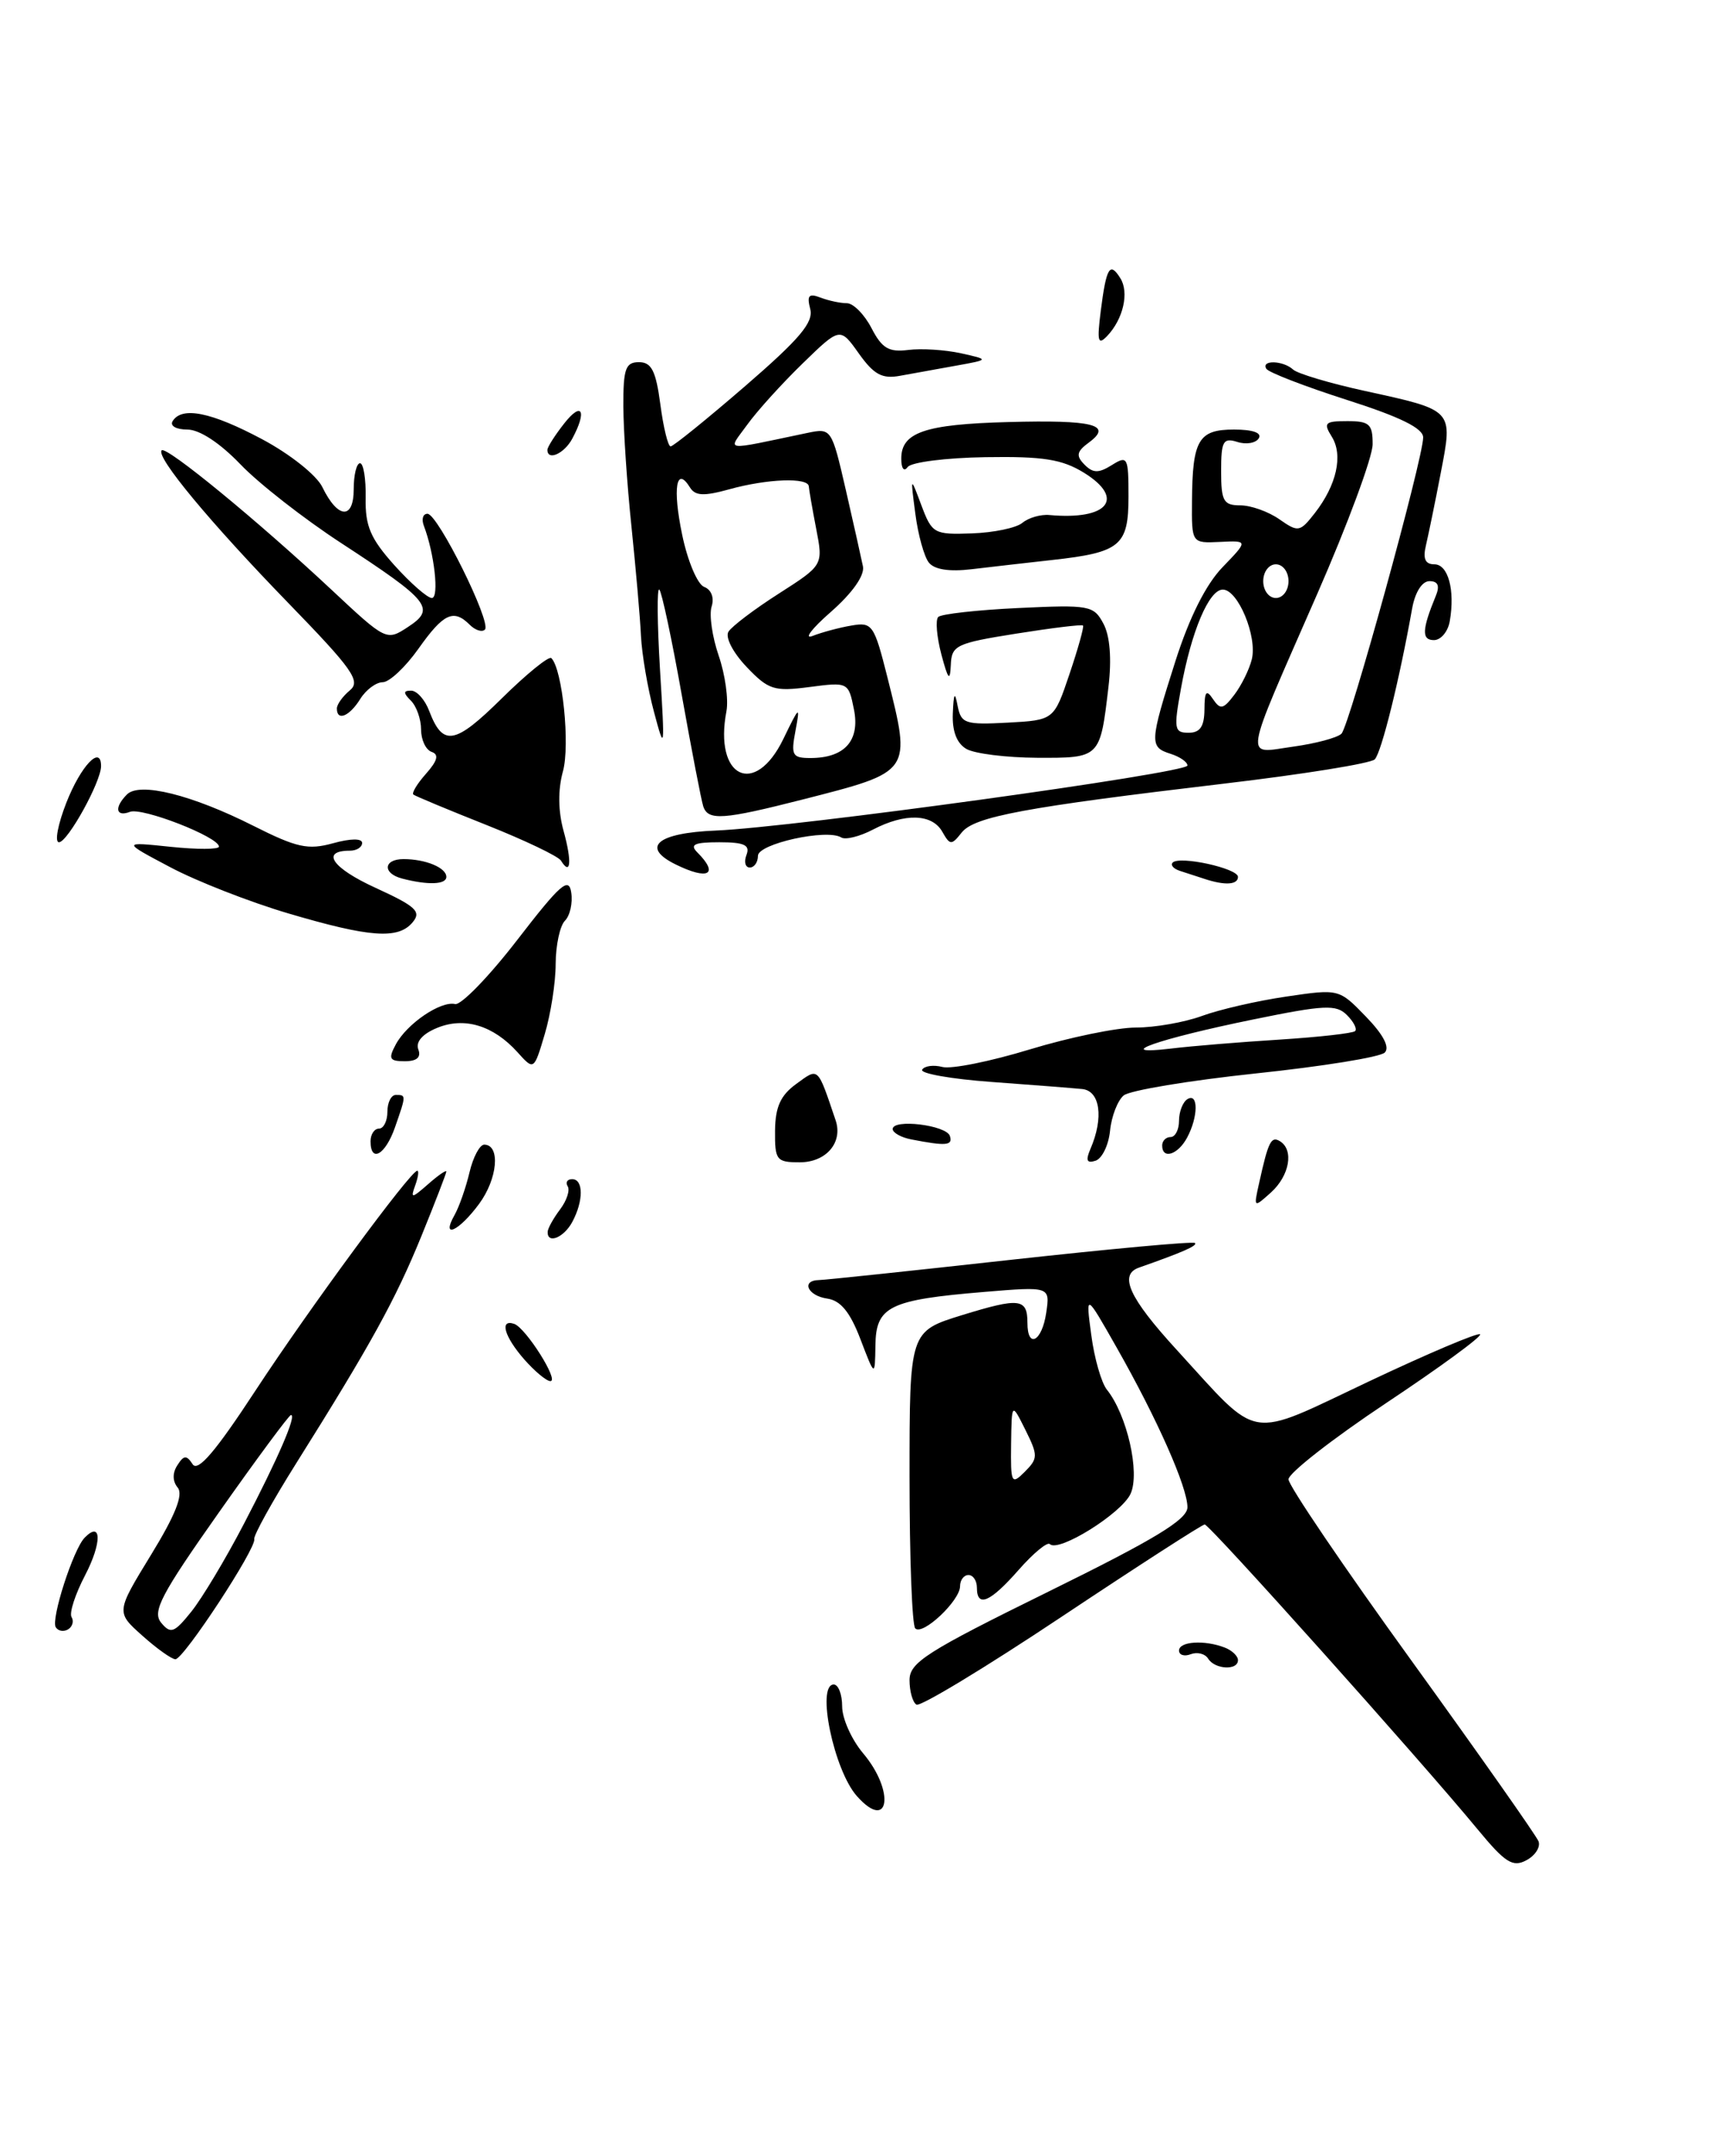 <?xml version="1.0" encoding="UTF-8" standalone="no"?>
<!DOCTYPE svg PUBLIC "-//W3C//DTD SVG 1.1//EN" "http://www.w3.org/Graphics/SVG/1.1/DTD/svg11.dtd" >
<svg xmlns="http://www.w3.org/2000/svg" xmlns:xlink="http://www.w3.org/1999/xlink" version="1.1" viewBox="0 0 204 256">
 <g >
 <path fill="currentColor"
d=" M 182.69 218.62 C 182.43 217.95 175.64 208.30 167.61 197.18 C 159.57 186.06 153.00 176.37 153.00 175.64 C 153.00 174.91 158.22 170.83 164.60 166.58 C 170.98 162.34 176.00 158.66 175.75 158.42 C 175.51 158.18 169.58 160.69 162.58 164.00 C 147.89 170.94 149.78 171.25 139.72 160.26 C 134.07 154.09 132.82 151.35 135.25 150.50 C 140.49 148.66 142.22 147.89 141.89 147.58 C 141.67 147.37 131.82 148.28 120.00 149.58 C 108.17 150.89 97.94 151.97 97.25 151.98 C 95.08 152.02 95.90 153.85 98.23 154.18 C 99.82 154.41 100.94 155.78 102.17 159.00 C 103.89 163.50 103.89 163.50 103.95 159.73 C 104.01 155.11 105.59 154.33 116.85 153.39 C 124.69 152.74 124.69 152.74 124.23 155.87 C 123.73 159.28 122.00 160.20 122.00 157.06 C 122.00 154.15 121.07 154.04 114.25 156.14 C 108.00 158.07 108.00 158.07 108.00 175.37 C 108.00 184.88 108.30 192.97 108.68 193.34 C 109.56 194.23 114.00 190.04 114.00 188.33 C 114.00 187.60 114.45 187.00 115.00 187.00 C 115.55 187.00 116.00 187.68 116.00 188.50 C 116.00 190.92 117.57 190.25 120.96 186.39 C 122.70 184.41 124.37 183.03 124.66 183.33 C 125.69 184.36 133.18 179.69 134.25 177.35 C 135.39 174.85 133.83 167.99 131.44 165.00 C 130.78 164.18 129.94 161.25 129.58 158.50 C 128.91 153.50 128.91 153.50 132.60 160.00 C 137.40 168.45 141.00 176.57 141.00 178.95 C 141.00 180.41 137.18 182.73 124.50 188.97 C 110.01 196.10 108.00 197.38 108.00 199.48 C 108.00 200.80 108.37 202.11 108.82 202.39 C 109.27 202.67 117.04 197.97 126.07 191.95 C 135.11 185.93 142.75 181.00 143.05 181.00 C 143.63 181.00 168.77 209.08 175.46 217.20 C 178.74 221.17 179.63 221.73 181.24 220.87 C 182.30 220.31 182.94 219.30 182.69 218.62 Z  M 101.75 213.25 C 99.01 210.17 96.90 200.00 99.00 200.00 C 99.55 200.00 100.00 201.17 100.00 202.61 C 100.00 204.04 101.12 206.55 102.50 208.18 C 106.31 212.71 105.59 217.57 101.75 213.25 Z  M 143.46 196.93 C 143.09 196.34 142.17 196.11 141.40 196.40 C 140.63 196.70 140.00 196.50 140.00 195.97 C 140.00 194.88 143.01 194.68 145.42 195.61 C 146.29 195.94 147.00 196.62 147.00 197.11 C 147.00 198.36 144.26 198.22 143.46 196.93 Z  M 16.90 194.20 C 13.77 191.41 13.77 191.41 17.93 184.61 C 20.83 179.88 21.79 177.45 21.10 176.62 C 20.48 175.87 20.46 174.89 21.06 173.97 C 21.83 172.76 22.15 172.74 22.87 173.84 C 23.49 174.81 25.59 172.35 30.33 165.11 C 36.72 155.36 48.76 139.00 49.55 139.00 C 49.76 139.00 49.65 139.79 49.30 140.75 C 48.73 142.32 48.88 142.31 50.83 140.60 C 52.02 139.55 53.00 138.87 53.00 139.10 C 52.99 139.32 51.66 142.78 50.03 146.78 C 46.96 154.31 44.03 159.63 35.17 173.74 C 32.32 178.28 30.08 182.33 30.19 182.74 C 30.46 183.81 21.81 197.00 20.83 197.00 C 20.39 197.00 18.62 195.74 16.90 194.20 Z  M 28.96 180.93 C 33.03 173.13 35.25 168.00 34.55 168.00 C 34.33 168.00 30.48 173.20 26.00 179.56 C 19.09 189.36 18.05 191.35 19.14 192.67 C 20.27 194.03 20.69 193.87 22.71 191.36 C 23.98 189.78 26.79 185.10 28.96 180.93 Z  M 6.62 193.20 C 6.03 192.23 8.70 183.95 10.05 182.57 C 12.08 180.49 12.11 183.17 10.11 187.02 C 8.93 189.28 8.20 191.52 8.50 192.00 C 8.79 192.47 8.61 193.13 8.09 193.45 C 7.56 193.77 6.91 193.66 6.62 193.20 Z  M 62.25 161.40 C 59.88 158.69 59.28 156.59 61.05 157.18 C 62.43 157.64 66.45 164.01 65.35 163.98 C 64.88 163.97 63.49 162.81 62.25 161.40 Z  M 65.03 146.25 C 65.05 145.84 65.71 144.65 66.50 143.60 C 67.29 142.56 67.70 141.32 67.41 140.85 C 67.12 140.38 67.36 140.00 67.94 140.00 C 69.29 140.00 69.30 142.57 67.96 145.07 C 66.96 146.95 64.97 147.75 65.03 146.25 Z  M 53.98 144.25 C 54.52 143.29 55.32 141.01 55.75 139.19 C 56.18 137.37 56.97 135.89 57.51 135.90 C 59.45 135.94 59.09 139.96 56.88 142.95 C 54.47 146.21 52.32 147.17 53.98 144.25 Z  M 149.51 140.47 C 150.60 135.53 150.94 134.85 151.99 135.50 C 153.66 136.53 153.13 139.57 150.93 141.57 C 148.86 143.43 148.85 143.43 149.51 140.47 Z  M 92.03 134.25 C 92.06 131.43 92.68 130.05 94.54 128.70 C 97.23 126.74 97.04 126.56 99.22 133.00 C 100.12 135.64 98.11 138.00 94.96 138.00 C 92.20 138.00 92.00 137.75 92.03 134.25 Z  M 129.49 136.39 C 131.08 132.70 130.63 129.51 128.50 129.30 C 127.40 129.19 122.56 128.81 117.75 128.46 C 112.93 128.11 109.22 127.45 109.50 127.00 C 109.78 126.55 110.86 126.41 111.90 126.68 C 112.95 126.96 117.62 126.02 122.30 124.59 C 126.97 123.17 132.63 122.00 134.87 122.00 C 137.12 122.00 140.66 121.38 142.73 120.62 C 144.80 119.86 149.31 118.82 152.75 118.32 C 158.99 117.40 159.00 117.40 162.19 120.70 C 164.26 122.83 165.05 124.35 164.43 124.97 C 163.89 125.51 157.00 126.62 149.10 127.45 C 141.21 128.29 134.15 129.46 133.43 130.06 C 132.71 130.66 131.98 132.54 131.81 134.25 C 131.64 135.95 130.87 137.55 130.09 137.81 C 129.04 138.15 128.89 137.79 129.49 136.39 Z  M 151.97 123.43 C 156.63 123.13 160.65 122.68 160.91 122.42 C 161.17 122.16 160.73 121.30 159.93 120.51 C 158.67 119.24 157.25 119.31 148.81 121.04 C 137.50 123.35 131.82 125.35 139.00 124.50 C 141.47 124.20 147.31 123.72 151.97 123.43 Z  M 44.00 135.50 C 44.00 134.68 44.45 134.00 45.00 134.00 C 45.55 134.00 46.00 133.10 46.00 132.00 C 46.00 130.90 46.45 130.00 47.00 130.00 C 48.24 130.00 48.24 130.01 46.90 133.85 C 45.76 137.12 44.00 138.12 44.00 135.50 Z  M 138.00 136.00 C 138.00 135.45 138.45 135.00 139.00 135.00 C 139.55 135.00 140.00 134.13 140.00 133.06 C 140.00 131.99 140.45 130.84 141.00 130.50 C 142.31 129.69 142.29 132.60 140.96 135.07 C 139.87 137.11 138.00 137.70 138.00 136.00 Z  M 108.25 135.29 C 107.01 135.06 106.00 134.49 106.00 134.05 C 106.00 132.81 112.36 133.58 112.79 134.87 C 113.17 136.01 112.36 136.09 108.25 135.29 Z  M 61.45 124.93 C 58.57 121.74 55.13 120.70 51.88 122.05 C 50.16 122.76 49.34 123.71 49.67 124.59 C 50.03 125.53 49.50 126.00 48.07 126.00 C 46.24 126.00 46.08 125.71 47.00 124.00 C 48.32 121.54 52.32 118.82 54.04 119.21 C 54.74 119.37 58.06 115.95 61.41 111.61 C 66.54 104.96 67.55 104.07 67.83 105.97 C 68.02 107.22 67.68 108.72 67.08 109.32 C 66.49 109.91 65.99 112.22 65.98 114.45 C 65.98 116.68 65.39 120.43 64.68 122.80 C 63.40 127.10 63.40 127.10 61.45 124.93 Z  M 34.21 108.44 C 29.65 107.09 23.35 104.63 20.21 102.96 C 14.50 99.94 14.50 99.94 20.25 100.54 C 23.41 100.87 26.00 100.86 26.00 100.52 C 26.00 99.38 16.89 95.83 15.43 96.39 C 13.74 97.04 13.54 95.86 15.08 94.32 C 16.58 92.82 22.78 94.36 30.11 98.06 C 35.24 100.64 36.57 100.94 39.54 100.12 C 41.62 99.54 43.00 99.53 43.00 100.08 C 43.00 100.59 42.35 101.00 41.56 101.00 C 38.02 101.00 39.44 103.06 44.61 105.42 C 49.39 107.61 50.06 108.23 49.00 109.50 C 47.29 111.56 43.92 111.31 34.21 108.44 Z  M 47.75 104.31 C 45.39 103.70 45.52 102.00 47.92 102.00 C 50.53 102.00 53.00 103.02 53.00 104.11 C 53.00 105.03 50.82 105.11 47.75 104.31 Z  M 143.00 104.34 C 142.18 104.07 140.87 103.64 140.11 103.40 C 139.34 103.15 138.96 102.71 139.25 102.41 C 140.08 101.58 147.00 103.10 147.00 104.11 C 147.00 105.06 145.43 105.15 143.00 104.34 Z  M 80.22 102.63 C 76.05 100.57 78.04 98.89 85.00 98.61 C 94.27 98.23 141.00 91.78 141.00 90.89 C 141.00 90.47 140.10 89.85 139.00 89.50 C 136.47 88.70 136.49 88.17 139.57 78.50 C 141.23 73.30 143.19 69.39 145.17 67.34 C 148.22 64.18 148.22 64.18 144.86 64.34 C 141.50 64.50 141.50 64.50 141.54 59.50 C 141.59 52.23 142.31 51.00 146.53 51.00 C 148.76 51.00 149.87 51.39 149.47 52.04 C 149.12 52.61 147.97 52.81 146.92 52.47 C 145.24 51.94 145.00 52.38 145.00 55.93 C 145.00 59.50 145.28 60.00 147.28 60.00 C 148.53 60.00 150.61 60.74 151.91 61.65 C 154.16 63.22 154.35 63.19 156.14 60.90 C 158.72 57.58 159.51 54.04 158.14 51.85 C 157.11 50.20 157.32 50.00 159.99 50.00 C 162.61 50.00 163.00 50.36 162.99 52.75 C 162.99 54.26 160.03 62.25 156.42 70.50 C 147.45 91.01 147.70 89.45 153.55 88.65 C 156.23 88.28 158.81 87.59 159.29 87.11 C 160.24 86.16 168.98 54.47 168.99 51.94 C 169.00 50.85 166.26 49.50 159.93 47.48 C 154.94 45.88 150.64 44.22 150.37 43.79 C 149.70 42.71 152.37 42.79 153.55 43.88 C 154.07 44.36 157.88 45.50 162.00 46.40 C 172.69 48.74 172.53 48.58 171.08 56.15 C 170.41 59.64 169.61 63.51 169.32 64.75 C 168.94 66.34 169.23 67.00 170.32 67.00 C 171.96 67.00 172.79 70.05 172.15 73.75 C 171.94 74.99 171.09 76.00 170.27 76.00 C 168.79 76.00 168.84 74.76 170.49 70.75 C 170.99 69.55 170.75 69.00 169.74 69.00 C 168.86 69.00 168.03 70.31 167.68 72.25 C 166.17 80.74 164.03 89.37 163.24 90.16 C 162.76 90.64 154.75 91.93 145.43 93.03 C 121.61 95.85 115.70 96.95 114.19 98.85 C 112.98 100.38 112.81 100.37 111.89 98.75 C 110.68 96.61 107.46 96.51 103.65 98.50 C 102.08 99.32 100.39 99.74 99.89 99.43 C 98.18 98.37 90.00 100.18 90.00 101.61 C 90.00 102.38 89.56 103.00 89.03 103.00 C 88.50 103.00 88.32 102.33 88.64 101.50 C 89.09 100.33 88.38 100.00 85.41 100.00 C 82.45 100.00 81.87 100.27 82.80 101.20 C 85.42 103.82 84.11 104.55 80.22 102.63 Z  M 143.02 84.25 C 143.03 82.08 143.24 81.82 144.03 83.00 C 144.90 84.29 145.25 84.23 146.56 82.50 C 147.40 81.40 148.34 79.50 148.64 78.29 C 149.32 75.58 147.00 70.00 145.20 70.00 C 143.56 70.00 141.46 74.95 140.23 81.75 C 139.36 86.55 139.43 87.00 141.14 87.00 C 142.50 87.00 143.00 86.26 143.02 84.25 Z  M 153.00 69.00 C 153.00 67.89 152.33 67.00 151.50 67.00 C 150.67 67.00 150.00 67.89 150.00 69.00 C 150.00 70.11 150.67 71.00 151.50 71.00 C 152.33 71.00 153.00 70.11 153.00 69.00 Z  M 66.61 102.18 C 66.29 101.66 62.31 99.76 57.76 97.95 C 53.22 96.15 49.32 94.52 49.09 94.34 C 48.86 94.16 49.54 93.04 50.59 91.86 C 51.96 90.31 52.15 89.58 51.25 89.27 C 50.56 89.03 50.00 87.84 50.00 86.62 C 50.00 85.40 49.46 83.86 48.80 83.20 C 47.87 82.27 47.87 82.00 48.82 82.00 C 49.50 82.00 50.46 83.08 50.96 84.40 C 52.59 88.68 54.00 88.43 59.57 82.93 C 62.53 80.01 65.19 77.85 65.47 78.14 C 66.79 79.46 67.71 88.47 66.84 91.60 C 66.24 93.79 66.27 96.32 66.93 98.69 C 67.93 102.32 67.77 104.06 66.61 102.18 Z  M 7.88 95.30 C 9.60 90.92 12.00 88.39 12.00 90.96 C 12.00 92.82 8.03 100.00 7.00 100.00 C 6.47 100.00 6.87 97.88 7.88 95.30 Z  M 83.51 95.75 C 83.28 95.06 82.13 89.10 80.95 82.50 C 79.78 75.90 78.58 70.28 78.29 70.00 C 78.00 69.72 78.04 74.00 78.37 79.50 C 78.96 89.13 78.93 89.32 77.65 84.50 C 76.91 81.75 76.22 77.70 76.11 75.50 C 76.01 73.30 75.49 67.45 74.98 62.50 C 74.46 57.55 74.03 51.14 74.02 48.25 C 74.00 43.78 74.28 43.00 75.87 43.00 C 77.36 43.00 77.88 44.02 78.41 48.00 C 78.77 50.75 79.32 53.00 79.63 53.00 C 79.94 53.00 83.91 49.79 88.46 45.86 C 94.95 40.25 96.62 38.28 96.21 36.69 C 95.79 35.08 96.04 34.80 97.42 35.33 C 98.38 35.70 99.79 36.00 100.56 36.00 C 101.32 36.00 102.64 37.33 103.48 38.95 C 104.72 41.35 105.53 41.84 107.84 41.55 C 109.40 41.35 112.21 41.53 114.09 41.94 C 117.50 42.70 117.50 42.70 113.50 43.42 C 111.30 43.81 108.31 44.35 106.86 44.62 C 104.75 45.01 103.77 44.48 101.98 41.97 C 99.75 38.83 99.75 38.83 95.29 43.17 C 92.84 45.55 89.89 48.81 88.74 50.41 C 86.39 53.66 85.59 53.55 95.87 51.40 C 98.71 50.81 98.75 50.86 100.43 58.15 C 101.36 62.19 102.27 66.29 102.47 67.25 C 102.68 68.33 101.22 70.40 98.66 72.65 C 96.37 74.65 95.40 75.94 96.50 75.50 C 97.60 75.07 99.67 74.51 101.11 74.27 C 103.57 73.84 103.80 74.17 105.36 80.36 C 108.22 91.77 108.35 91.59 95.29 94.93 C 85.86 97.33 84.09 97.46 83.51 95.75 Z  M 93.01 87.75 C 94.93 83.78 95.03 83.71 94.46 86.75 C 93.90 89.68 94.08 90.00 96.23 90.00 C 100.29 90.00 102.14 87.94 101.40 84.23 C 100.75 80.99 100.70 80.97 96.12 81.57 C 91.91 82.12 91.25 81.91 88.64 79.17 C 87.02 77.46 86.09 75.66 86.50 75.00 C 86.90 74.36 89.59 72.32 92.49 70.47 C 97.75 67.10 97.75 67.10 96.92 62.80 C 96.46 60.43 96.07 58.16 96.04 57.75 C 95.98 56.66 91.12 56.84 86.61 58.09 C 83.57 58.93 82.55 58.89 81.92 57.86 C 80.30 55.25 79.85 57.98 81.00 63.48 C 81.64 66.59 82.82 69.38 83.61 69.68 C 84.47 70.01 84.83 70.97 84.50 72.01 C 84.19 72.98 84.57 75.61 85.34 77.85 C 86.11 80.09 86.52 83.05 86.26 84.44 C 84.75 92.32 89.63 94.71 93.01 87.75 Z  M 114.75 88.92 C 113.60 88.25 113.05 86.80 113.14 84.70 C 113.24 82.27 113.38 82.05 113.71 83.80 C 114.12 85.91 114.60 86.07 119.65 85.80 C 125.15 85.50 125.15 85.50 127.00 80.01 C 128.02 76.99 128.74 74.41 128.60 74.27 C 128.46 74.12 124.89 74.56 120.67 75.23 C 113.50 76.37 112.99 76.62 112.90 78.98 C 112.81 80.97 112.58 80.70 111.78 77.70 C 111.23 75.60 111.06 73.60 111.41 73.25 C 111.77 72.90 116.05 72.42 120.93 72.19 C 129.35 71.79 129.87 71.88 131.02 74.04 C 131.80 75.49 132.02 78.21 131.62 81.57 C 130.63 90.02 130.64 90.00 123.14 89.97 C 119.49 89.95 115.71 89.48 114.75 88.92 Z  M 40.00 84.12 C 40.00 83.64 40.69 82.67 41.54 81.97 C 42.87 80.87 41.89 79.48 34.24 71.60 C 24.93 62.01 18.46 54.21 19.20 53.47 C 19.75 52.92 30.61 61.83 39.33 69.99 C 45.86 76.10 45.89 76.12 48.46 74.43 C 51.77 72.26 51.04 71.35 40.50 64.47 C 36.10 61.60 30.72 57.40 28.55 55.13 C 26.10 52.58 23.69 51.00 22.24 51.00 C 20.92 51.00 20.15 50.56 20.50 50.00 C 21.60 48.22 25.09 48.93 31.13 52.15 C 34.43 53.91 37.58 56.41 38.27 57.82 C 40.11 61.61 42.00 61.74 42.00 58.08 C 42.00 56.39 42.34 55.00 42.75 55.00 C 43.16 55.00 43.46 56.85 43.42 59.11 C 43.35 62.45 43.99 63.94 46.83 67.11 C 48.76 69.25 50.75 71.00 51.28 71.00 C 52.17 71.00 51.58 65.69 50.33 62.43 C 50.03 61.64 50.22 61.00 50.76 61.00 C 51.99 61.00 58.40 73.93 57.58 74.75 C 57.24 75.09 56.43 74.83 55.78 74.18 C 53.86 72.26 52.66 72.82 49.69 77.02 C 48.14 79.21 46.23 81.00 45.44 81.00 C 44.66 81.00 43.45 81.90 42.77 83.00 C 41.48 85.07 40.00 85.66 40.00 84.12 Z  M 110.29 66.79 C 109.73 66.08 109.01 63.48 108.69 61.00 C 108.10 56.50 108.10 56.50 109.41 60.00 C 110.67 63.36 110.92 63.49 115.41 63.33 C 117.98 63.24 120.69 62.68 121.41 62.07 C 122.14 61.47 123.58 61.05 124.62 61.15 C 131.57 61.78 133.67 59.19 128.70 56.12 C 126.11 54.53 123.88 54.17 117.00 54.28 C 112.33 54.35 108.17 54.88 107.77 55.46 C 107.35 56.05 107.02 55.63 107.02 54.49 C 106.99 51.34 109.79 50.37 119.74 50.11 C 129.84 49.84 132.16 50.43 129.31 52.53 C 127.84 53.61 127.74 54.11 128.77 55.16 C 129.79 56.19 130.45 56.20 132.02 55.22 C 133.89 54.05 134.00 54.25 134.00 58.96 C 134.00 64.80 133.05 65.59 124.92 66.49 C 121.94 66.82 117.66 67.31 115.40 67.58 C 112.73 67.90 110.95 67.63 110.29 66.79 Z  M 65.00 53.41 C 65.00 53.08 65.90 51.67 67.00 50.27 C 69.10 47.60 69.73 48.77 67.96 52.07 C 67.01 53.86 65.00 54.76 65.00 53.41 Z  M 130.71 36.89 C 131.37 31.73 131.79 31.04 133.03 33.03 C 134.10 34.72 133.38 37.88 131.47 39.89 C 130.37 41.04 130.25 40.54 130.71 36.89 Z  M 120.06 171.46 C 120.13 166.50 120.13 166.50 121.76 169.77 C 123.27 172.81 123.26 173.16 121.69 174.74 C 120.10 176.33 120.00 176.13 120.06 171.46 Z "/>
</g>
</svg>